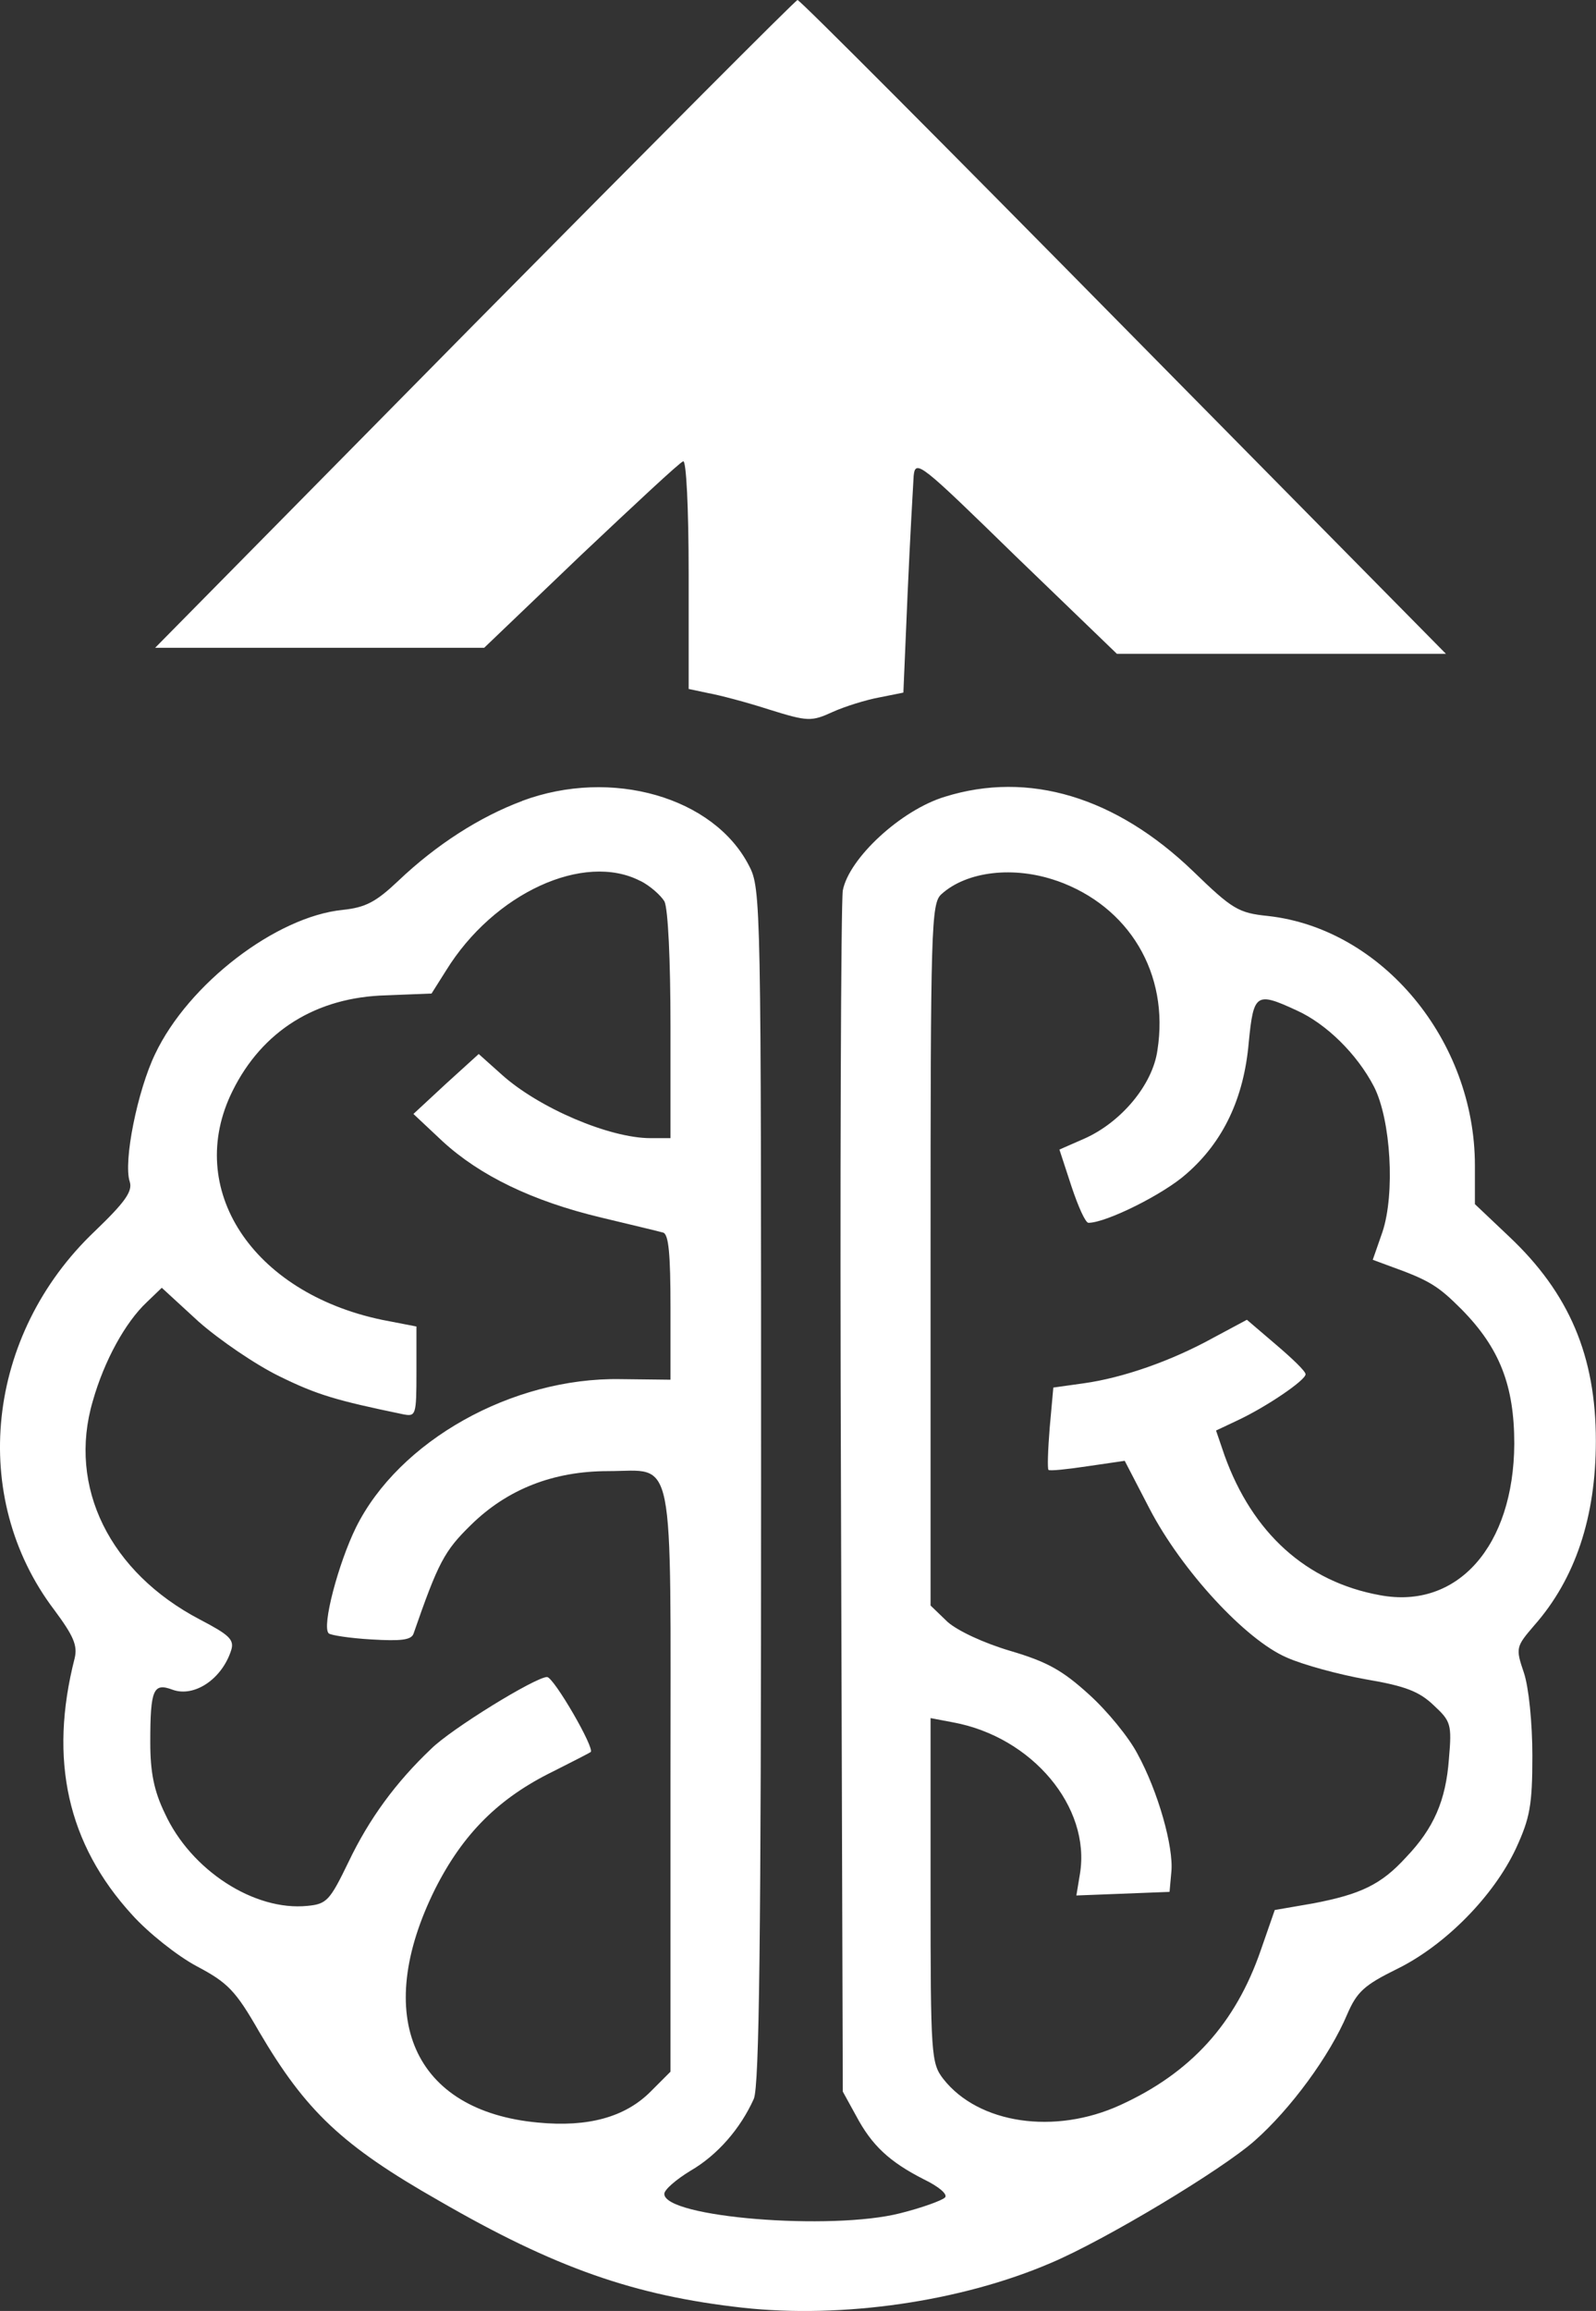 <?xml version="1.0" encoding="UTF-8"?>
<svg id="Ebene_1" data-name="Ebene 1" xmlns="http://www.w3.org/2000/svg" viewBox="0 0 353.89 512">
  <rect x="0" y="0" width="353.89" height="512" fill="#333333" stroke="none"/>
  <defs>
    <style>
      .cls-1 {
        fill: #fff;
      }
    </style>
  </defs>
  <path class="cls-1" d="M105.22,71.76l-70.82,71.76h72.96l21.46-20.52c11.8-11.13,22-20.66,22.67-20.79.67-.27,1.21,10.19,1.21,24.95v25.48l4.43.94c2.28.4,8.45,2.01,13.41,3.62,8.58,2.68,9.39,2.68,14.08.54,2.68-1.21,7.38-2.68,10.33-3.22l5.36-1.07.94-22c.54-12.21,1.21-23.87,1.34-26.02.4-3.76,1.48-2.82,22.67,17.84l22.4,21.59h72.96l-71.49-72.43C209.84,32.59,177.38,0,176.84,0c-.4,0-32.59,32.32-71.62,71.76Z"/>
  <path class="cls-1" d="M115.82,177.45c-9.39,3.49-19.05,9.66-27.5,17.7-4.96,4.69-7.24,5.9-12.34,6.44-14.75,1.48-34.2,16.36-41.58,31.92-3.89,8.05-7.11,23.87-5.63,28.3.67,2.15-1.07,4.56-7.78,11-24.14,22.94-27.9,58.88-8.99,83.83,4.29,5.77,5.23,7.91,4.56,10.73-5.77,22.53-1.61,41.18,12.74,56.87,3.62,4.02,10.06,9.12,14.35,11.4,6.84,3.62,8.58,5.36,13.81,14.49,10.33,17.57,18.38,25.22,39.83,37.42,25.75,14.89,43.32,21.06,67.46,23.74,22,2.41,48.28-1.34,68.27-9.93,12.07-5.1,37.96-20.66,45.2-27.09,7.91-6.97,16.63-18.78,20.52-28.03,2.15-4.96,3.76-6.44,11.13-10.06,10.6-5.23,21.33-16.09,26.29-26.69,3.08-6.71,3.62-9.52,3.62-20.52,0-7.24-.8-15.16-1.88-18.38-1.88-5.5-1.74-5.77,2.28-10.46,9.12-10.33,13.68-24.01,13.68-40.91,0-18.78-5.9-32.73-19.31-45.33l-7.51-7.11v-8.58c0-27.63-20.52-52.44-45.87-55.26-6.57-.67-7.91-1.48-16.63-9.93-17.17-16.5-36.48-22.26-54.99-16.5-9.79,2.95-21.33,13.68-22.67,20.79-.4,2.55-.67,63.44-.4,135.33l.4,130.77,2.95,5.36c3.49,6.57,7.38,10.19,15.02,14.08,3.35,1.61,5.36,3.35,4.69,4.02s-5.1,2.28-9.93,3.49c-15.29,3.89-52.31.94-52.31-4.29,0-.94,2.68-3.22,5.77-5.1,6.04-3.49,11.13-9.39,14.08-15.96,1.21-2.82,1.61-35.14,1.61-135.87,0-129.3,0-132.25-2.68-137.34-7.78-15.16-30.45-21.73-50.3-14.35ZM141.97,195.15c2.15,1.07,4.56,3.22,5.36,4.56.8,1.61,1.34,13.01,1.34,27.5v24.95h-4.43c-9.12,0-24.81-6.71-32.99-14.08l-5.1-4.56-7.24,6.57-7.24,6.71,6.44,6.04c8.32,7.65,19.98,13.28,35.14,16.9,6.71,1.61,12.88,3.08,13.81,3.35,1.21.4,1.61,4.83,1.61,16.5v16.09l-11.13-.13c-24.01-.4-49.09,13.68-58.61,32.86-3.89,7.91-7.65,22-6.04,23.47.4.4,4.69,1.07,9.39,1.34,6.57.4,8.85.13,9.39-1.21,5.5-15.83,6.84-18.38,12.74-24.14,8.05-7.91,18.24-11.94,30.45-11.94,15.02,0,13.81-5.77,13.81,68.81v64.25l-4.43,4.43c-5.63,5.63-13.81,7.91-24.95,6.84-27.63-2.55-36.88-23.47-22.8-51.77,6.17-12.21,14.08-20.12,26.15-26.02,4.29-2.15,8.18-4.16,8.32-4.29,1.07-.67-8.18-16.63-9.66-16.63-2.55,0-21.33,11.53-25.75,15.96-7.78,7.38-13.68,15.42-18.24,24.95-4.16,8.58-4.83,9.39-9.12,9.79-11.8,1.21-25.89-7.91-31.65-20.52-2.41-4.96-3.22-9.12-3.22-15.69,0-11.8.67-13.28,4.96-11.67,4.83,1.74,11-2.41,13.01-8.85.67-2.28-.54-3.35-6.97-6.71-19.98-10.46-29.37-29.37-23.74-48.42,2.55-8.99,7.24-17.44,11.94-21.86l3.35-3.22,8.18,7.51c4.56,4.02,12.61,9.52,17.84,12.07,8.45,4.16,12.61,5.36,27.5,8.45,2.82.54,2.95.27,2.95-9.39v-10.06l-7.65-1.48c-28.84-6.04-43.86-29.1-33.13-50.7,6.57-13.28,18.51-20.79,34.07-21.19l10.06-.4,3.22-5.1c10.6-17.17,30.58-26.29,43.05-19.85ZM234.38,195.15c15.96,5.63,24.95,20.52,22.26,37.55-1.07,7.65-8.05,15.96-16.23,19.58l-5.5,2.41,2.68,8.18c1.48,4.43,3.08,8.05,3.76,8.05,3.89,0,16.63-6.3,21.73-10.86,8.18-7.11,12.74-16.77,13.81-29.1,1.07-10.86,1.61-11.27,10.6-7.11,6.57,2.95,13.41,9.66,17.17,16.9,3.76,7.38,4.69,23.74,1.88,32.19l-2.15,6.17,3.62,1.34c8.99,3.22,10.86,4.43,16.09,9.66,8.45,8.58,11.67,16.9,11.67,29.78-.13,22.67-12.61,36.75-29.78,33.53-16.36-2.95-28.3-13.81-34.47-30.98l-1.88-5.5,4.83-2.28c6.3-2.95,15.02-8.85,15.02-10.19,0-.67-2.95-3.49-6.57-6.57l-6.44-5.5-7.51,4.02c-9.25,5.1-19.98,8.85-28.7,10.06l-6.71.94-.8,8.85c-.4,4.96-.54,9.12-.27,9.39s4.16-.13,8.58-.8l8.32-1.21,5.5,10.6c7.11,13.68,21.33,29.1,30.45,32.99,3.62,1.61,11.53,3.76,17.57,4.83,8.72,1.48,11.8,2.68,15.02,5.77,3.76,3.49,4.02,4.16,3.35,11.8-.67,9.25-3.35,15.42-9.52,21.86-5.5,6.04-10.06,8.18-20.52,10.19l-8.58,1.48-3.08,8.85c-5.63,16.36-15.56,27.23-31.12,34.34-14.62,6.71-31.52,4.16-39.3-5.77-2.68-3.49-2.82-5.1-2.82-41.71v-38.23l4.96.94c17.57,3.22,30.58,18.78,28.17,33.53l-.8,4.83,10.33-.4,10.33-.4.4-4.43c.54-5.5-2.95-17.84-7.51-26.15-1.88-3.62-6.71-9.52-10.73-13.14-5.9-5.36-9.25-7.24-17.44-9.66-5.9-1.74-11.67-4.43-13.95-6.44l-3.76-3.62v-77.66c0-72.7.13-77.93,2.41-79.94,5.63-5.1,16.09-6.3,25.62-2.95Z"/>
</svg>